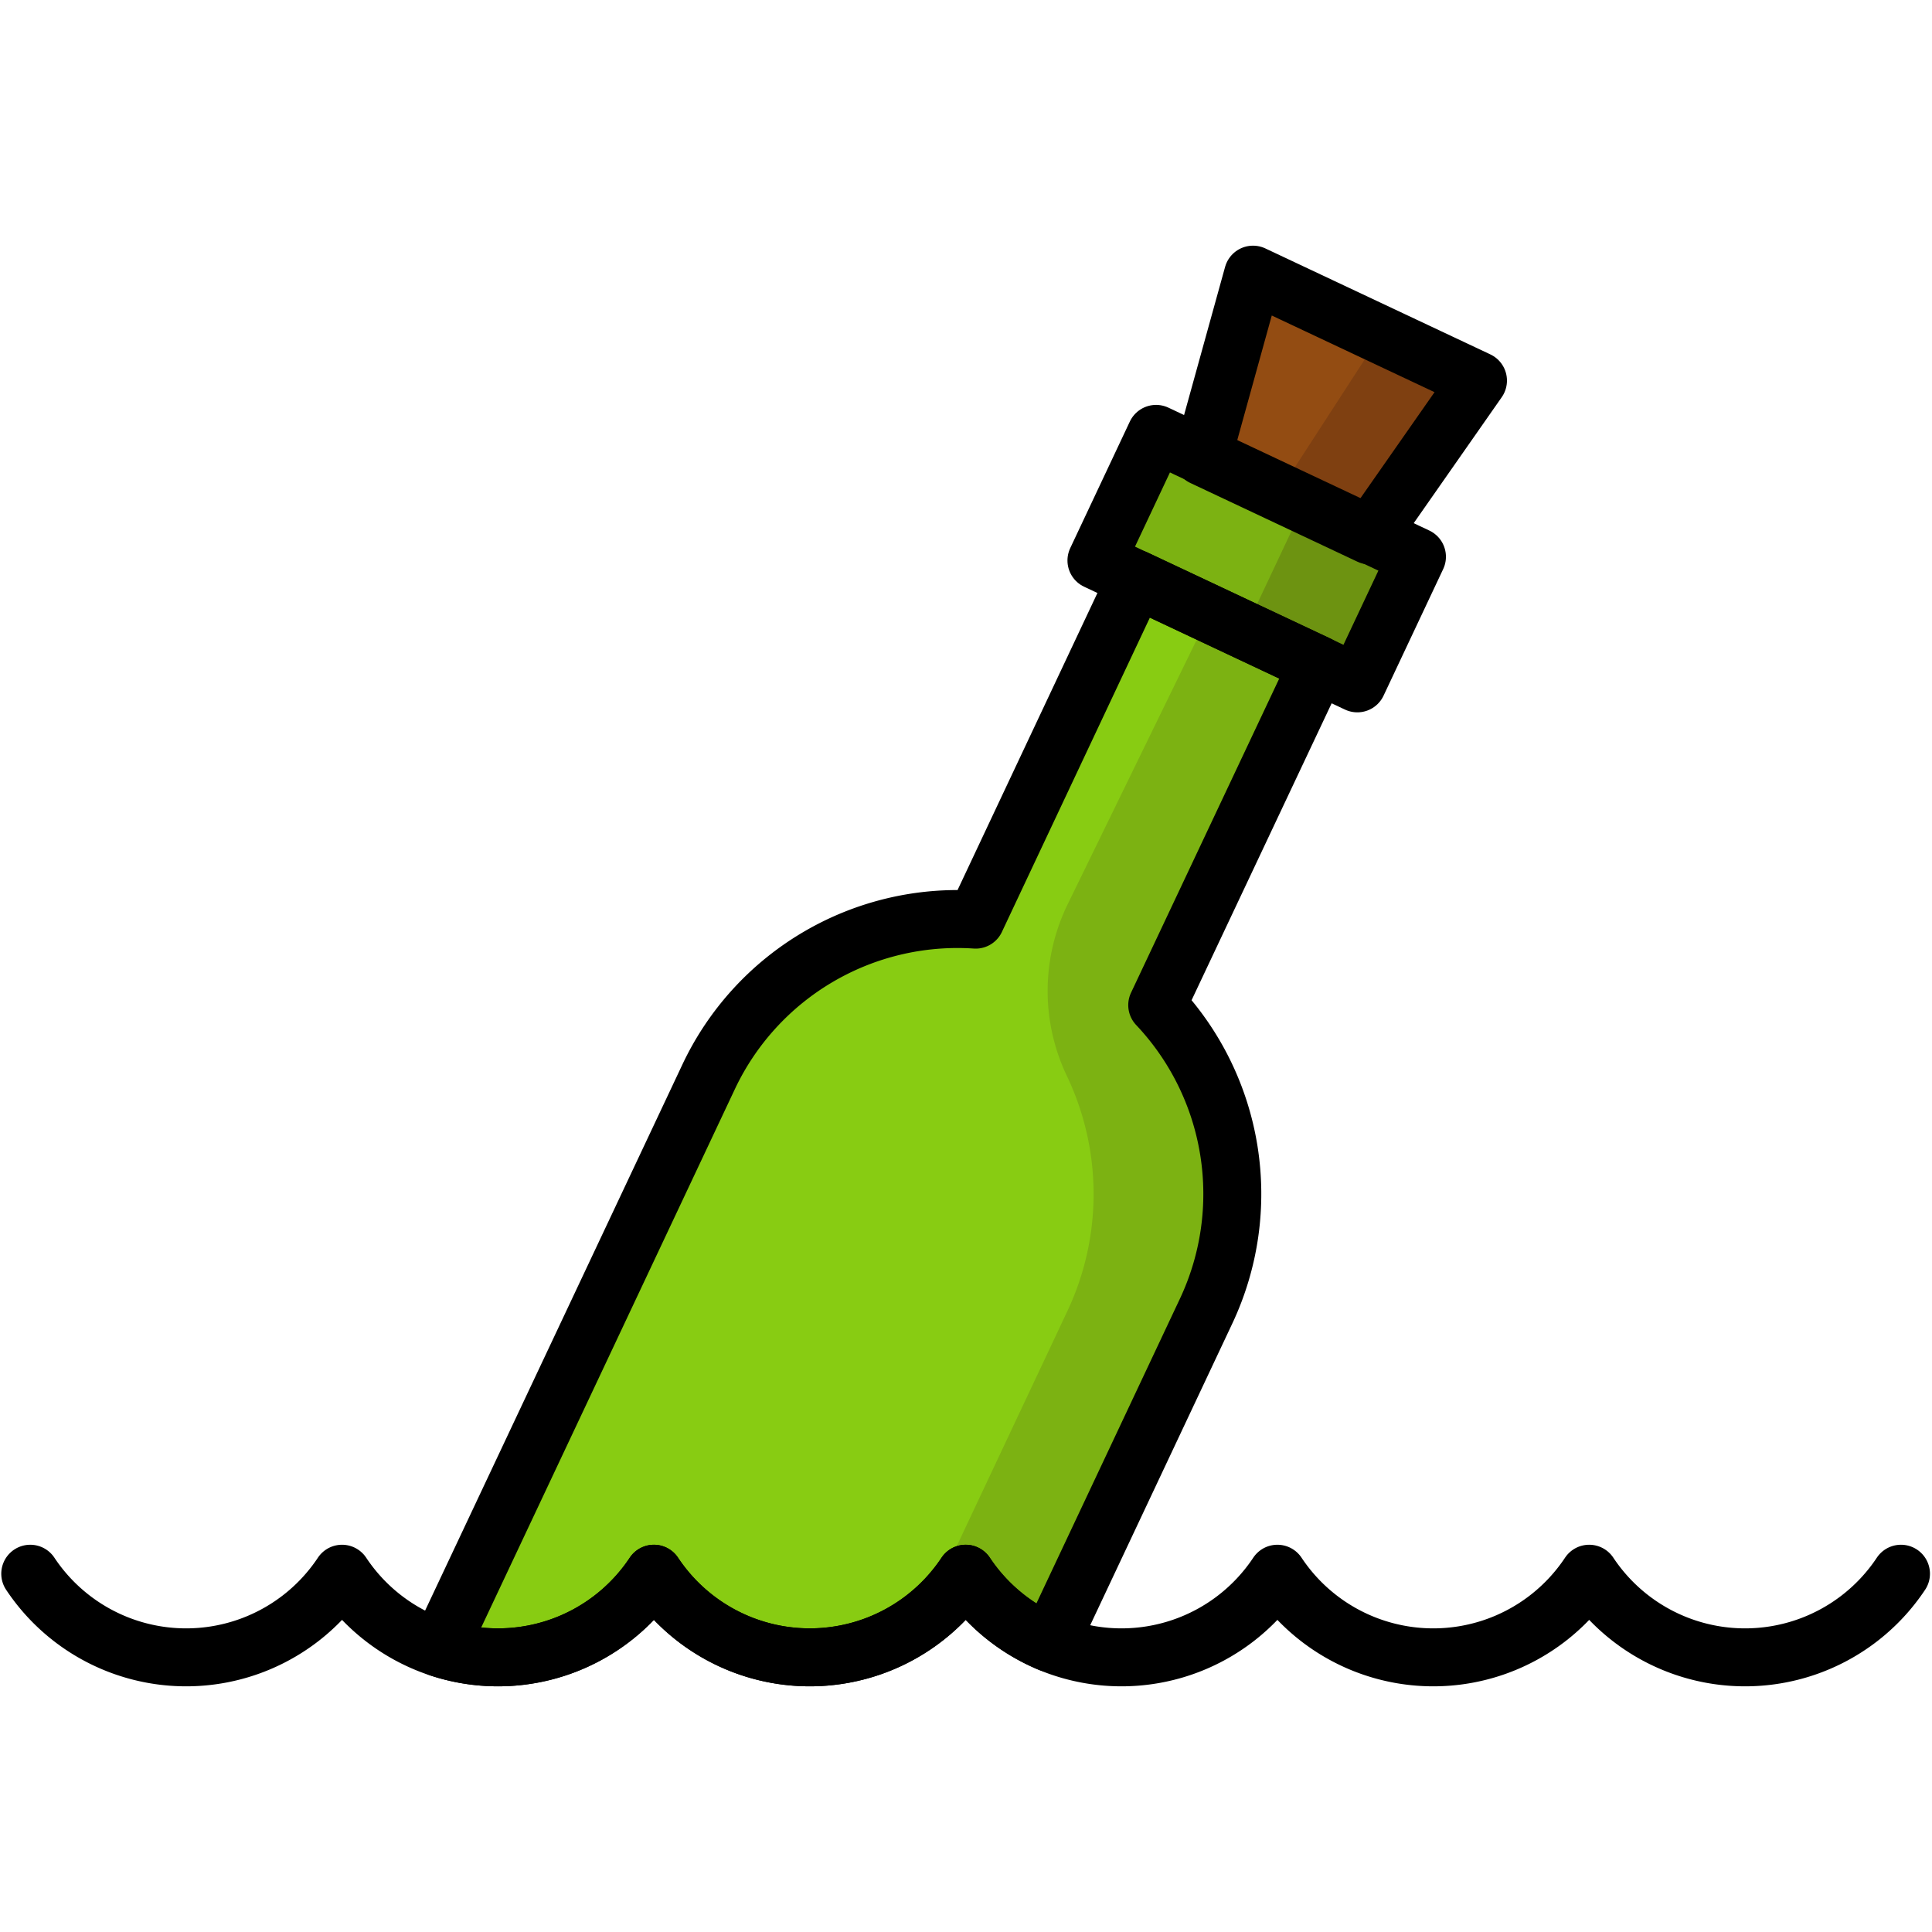 <svg id="Layer_1" data-name="Layer 1" xmlns="http://www.w3.org/2000/svg" viewBox="0 0 500 500"><defs><style>.cls-1{fill:#88cc12;}.cls-2{fill:#7cb212;}.cls-3{fill:#6d9311;}.cls-4{fill:#934c12;}.cls-5{fill:#7f4011;}.cls-6{fill:none;stroke:#000;stroke-linecap:round;stroke-linejoin:round;stroke-width:15px;}</style></defs><title>bottle</title><path class="cls-1" d="M128.9,428.92a48.4,48.4,0,0,0,40.35-21.64h0a48.43,48.43,0,0,0,80.69,0h0a48.67,48.67,0,0,0,21.75,17.92l40.44-85.86a71.19,71.19,0,0,0-12.64-79.22L341.06,172,294,149.86,252.5,238a71.2,71.2,0,0,0-69.12,40.71L113.75,426.49A48.37,48.37,0,0,0,128.9,428.92Z"/><path class="cls-2" d="M341.06,172,313,158.81l-36.71,75.26a51.11,51.11,0,0,0-.19,44.37,71,71,0,0,1,.12,60.9l-37.66,80a48.61,48.61,0,0,0,11.43-12h0a48.67,48.67,0,0,0,21.75,17.92l40.44-85.86a71.19,71.19,0,0,0-12.64-79.22Z"/><rect class="cls-2" x="287.92" y="126.46" width="74.63" height="36.22" transform="translate(92.6 -124.8) rotate(25.22)"/><rect class="cls-3" x="326.32" y="137.49" width="36.22" height="32.22" transform="translate(58.71 399.75) rotate(-64.78)"/><polygon class="cls-4" points="382.5 98.5 324.28 71.08 311.23 118.2 354.49 138.58 382.5 98.5"/><polygon class="cls-5" points="357.32 86.65 330.87 127.46 354.49 138.58 382.5 98.5 357.32 86.65"/><polygon class="cls-6" points="382.5 98.5 324.28 71.08 311.23 118.2 354.49 138.58 382.5 98.5"/><rect class="cls-6" x="287.92" y="126.46" width="74.63" height="36.22" transform="translate(92.6 -124.8) rotate(25.22)"/><path class="cls-6" d="M7.83,407.28a48.43,48.43,0,0,0,80.69,0h0a48.43,48.43,0,0,0,80.69,0h0a48.43,48.43,0,0,0,80.69,0h0a48.43,48.43,0,0,0,80.69,0h0a48.43,48.43,0,0,0,80.69,0h0a48.43,48.43,0,0,0,80.69,0"/><path class="cls-6" d="M128.9,428.92a48.4,48.4,0,0,0,40.35-21.64h0a48.43,48.43,0,0,0,80.69,0h0a48.67,48.67,0,0,0,21.75,17.92l40.44-85.86a71.19,71.19,0,0,0-12.64-79.22L341.06,172,294,149.86,252.5,238a71.2,71.2,0,0,0-69.12,40.71L113.75,426.49A48.37,48.37,0,0,0,128.9,428.92Z"/></svg>